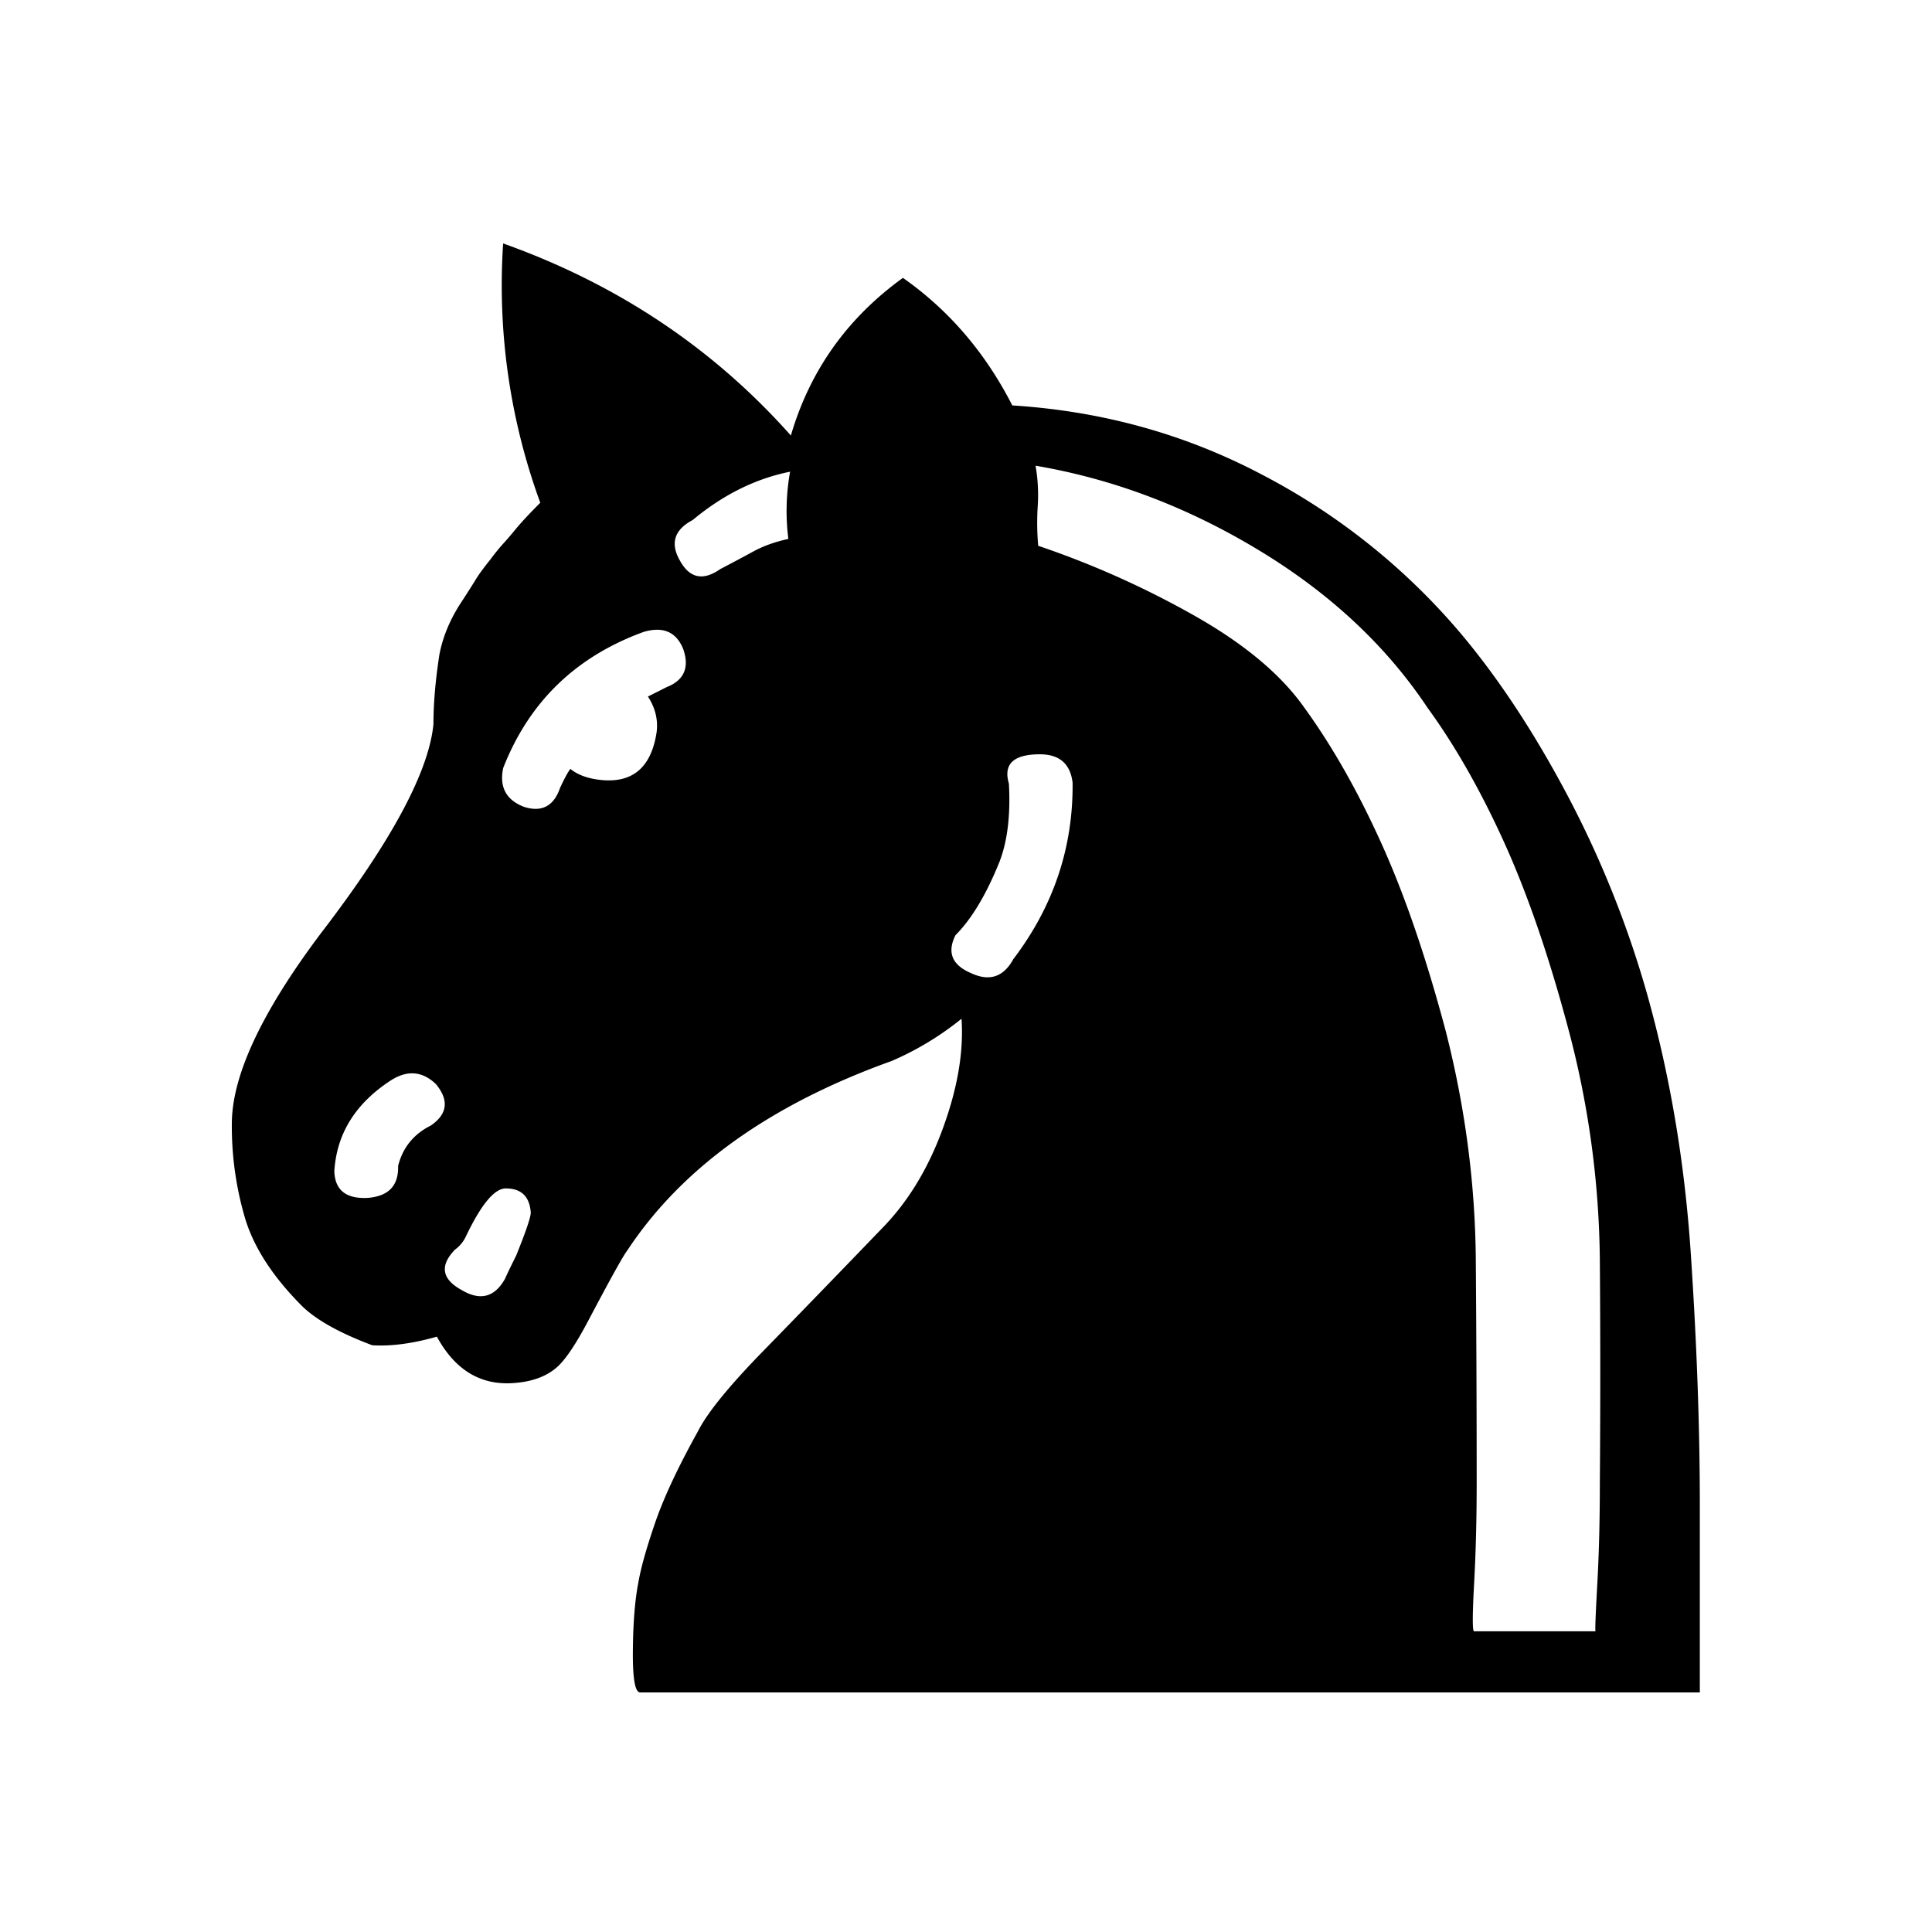 <svg xmlns="http://www.w3.org/2000/svg" width="40" height="40" xml:space="preserve"><path style="stroke:none;stroke-width:10;stroke-dasharray:none;stroke-linecap:butt;stroke-dashoffset:0;stroke-linejoin:miter;stroke-miterlimit:4;fill:#000;fill-rule:nonzero;opacity:1" vector-effect="non-scaling-stroke" transform="matrix(1 0 0 -1 4.8 35.04)" d="M5.654 8.561c.048.107.125.268.232.482.202.5.303.797.303.892-.024.333-.196.5-.517.5-.238 0-.517-.34-.838-1.018a.708.708 0 0 0-.215-.25c-.32-.332-.273-.612.143-.838.38-.225.678-.148.892.232zm10.523 6.617c.832 1.094 1.243 2.313 1.23 3.657-.047.392-.273.588-.677.588-.547 0-.761-.202-.642-.606.036-.654-.03-1.195-.196-1.623-.274-.678-.577-1.183-.91-1.516-.178-.357-.071-.618.321-.785.38-.178.672-.083.874.285zm-4.655 8.704a4.6 4.6 0 0 0 .036 1.392c-.714-.143-1.386-.476-2.016-1-.38-.201-.47-.48-.267-.837.202-.37.481-.429.838-.179.25.13.479.253.687.366.208.113.449.199.722.258zM28.234 1.266c-.012 0 0 .324.036.973.036.648.053 1.346.053 2.095a297.65 297.65 0 0 1 0 4.61 19.177 19.177 0 0 1-.642 4.754c-.404 1.522-.85 2.821-1.337 3.897-.488 1.076-1.017 2.007-1.588 2.791-.856 1.285-2.021 2.373-3.496 3.264-1.474.892-3.014 1.475-4.62 1.748.048-.273.063-.553.045-.838a5.367 5.367 0 0 1 .01-.82 18.821 18.821 0 0 0 3.263-1.463c1.023-.582 1.772-1.213 2.248-1.89.57-.785 1.1-1.716 1.587-2.792.488-1.076.933-2.375 1.338-3.897.404-1.581.612-3.166.624-4.753.012-1.588.018-3.124.018-4.61 0-.75-.018-1.448-.054-2.096-.035-.648-.035-.973 0-.973zM16.16 26.646c1.867-.118 3.597-.6 5.19-1.444a13.626 13.626 0 0 0 4.067-3.246c.785-.927 1.525-2.045 2.22-3.353a21.152 21.152 0 0 0 1.668-4.156c.476-1.7.776-3.487.901-5.36.125-1.872.187-3.605.187-5.199V0H8.454c-.107 0-.157.291-.151.874.005.583.044 1.052.115 1.409.048.285.161.69.34 1.213.178.523.475 1.16.891 1.908.19.38.642.937 1.356 1.668.713.731 1.534 1.578 2.461 2.541.535.547.954 1.237 1.257 2.07.304.832.431 1.587.384 2.265a6.164 6.164 0 0 0-1.445-.874c-2.52-.904-4.346-2.212-5.475-3.924-.084-.107-.351-.589-.803-1.445-.238-.452-.44-.76-.606-.927-.226-.226-.553-.351-.981-.375-.666-.036-1.183.285-1.552.963-.5-.143-.945-.202-1.338-.178-.666.25-1.147.517-1.444.802C.856 8.597.46 9.203.276 9.81A6.716 6.716 0 0 0 0 11.772c0 .998.618 2.318 1.855 3.96 1.45 1.89 2.223 3.329 2.319 4.315 0 .429.041.91.124 1.445.072.369.22.725.446 1.07.155.238.259.402.312.49.054.09.152.224.295.402a4.4 4.4 0 0 0 .267.33c.072.077.16.181.268.312.13.155.297.333.5.535A13.096 13.096 0 0 0 5.617 30c2.366-.844 4.352-2.17 5.957-3.977.393 1.343 1.166 2.431 2.32 3.264.95-.666 1.705-1.546 2.264-2.64zM4.12 11.737c.345.238.38.523.107.856-.285.274-.6.297-.945.072-.726-.476-1.112-1.1-1.16-1.873.012-.393.244-.577.696-.553.428.036.636.255.624.66.095.38.321.66.678.838zm4.495 8.882.392.197c.357.142.47.404.339.784-.143.357-.416.476-.82.357-1.404-.511-2.373-1.45-2.908-2.818-.083-.392.06-.66.428-.803.369-.119.619.012.75.393.094.202.166.333.213.392.131-.107.304-.178.518-.214.725-.119 1.147.202 1.266.963.036.262-.024.512-.179.75z"/></svg>